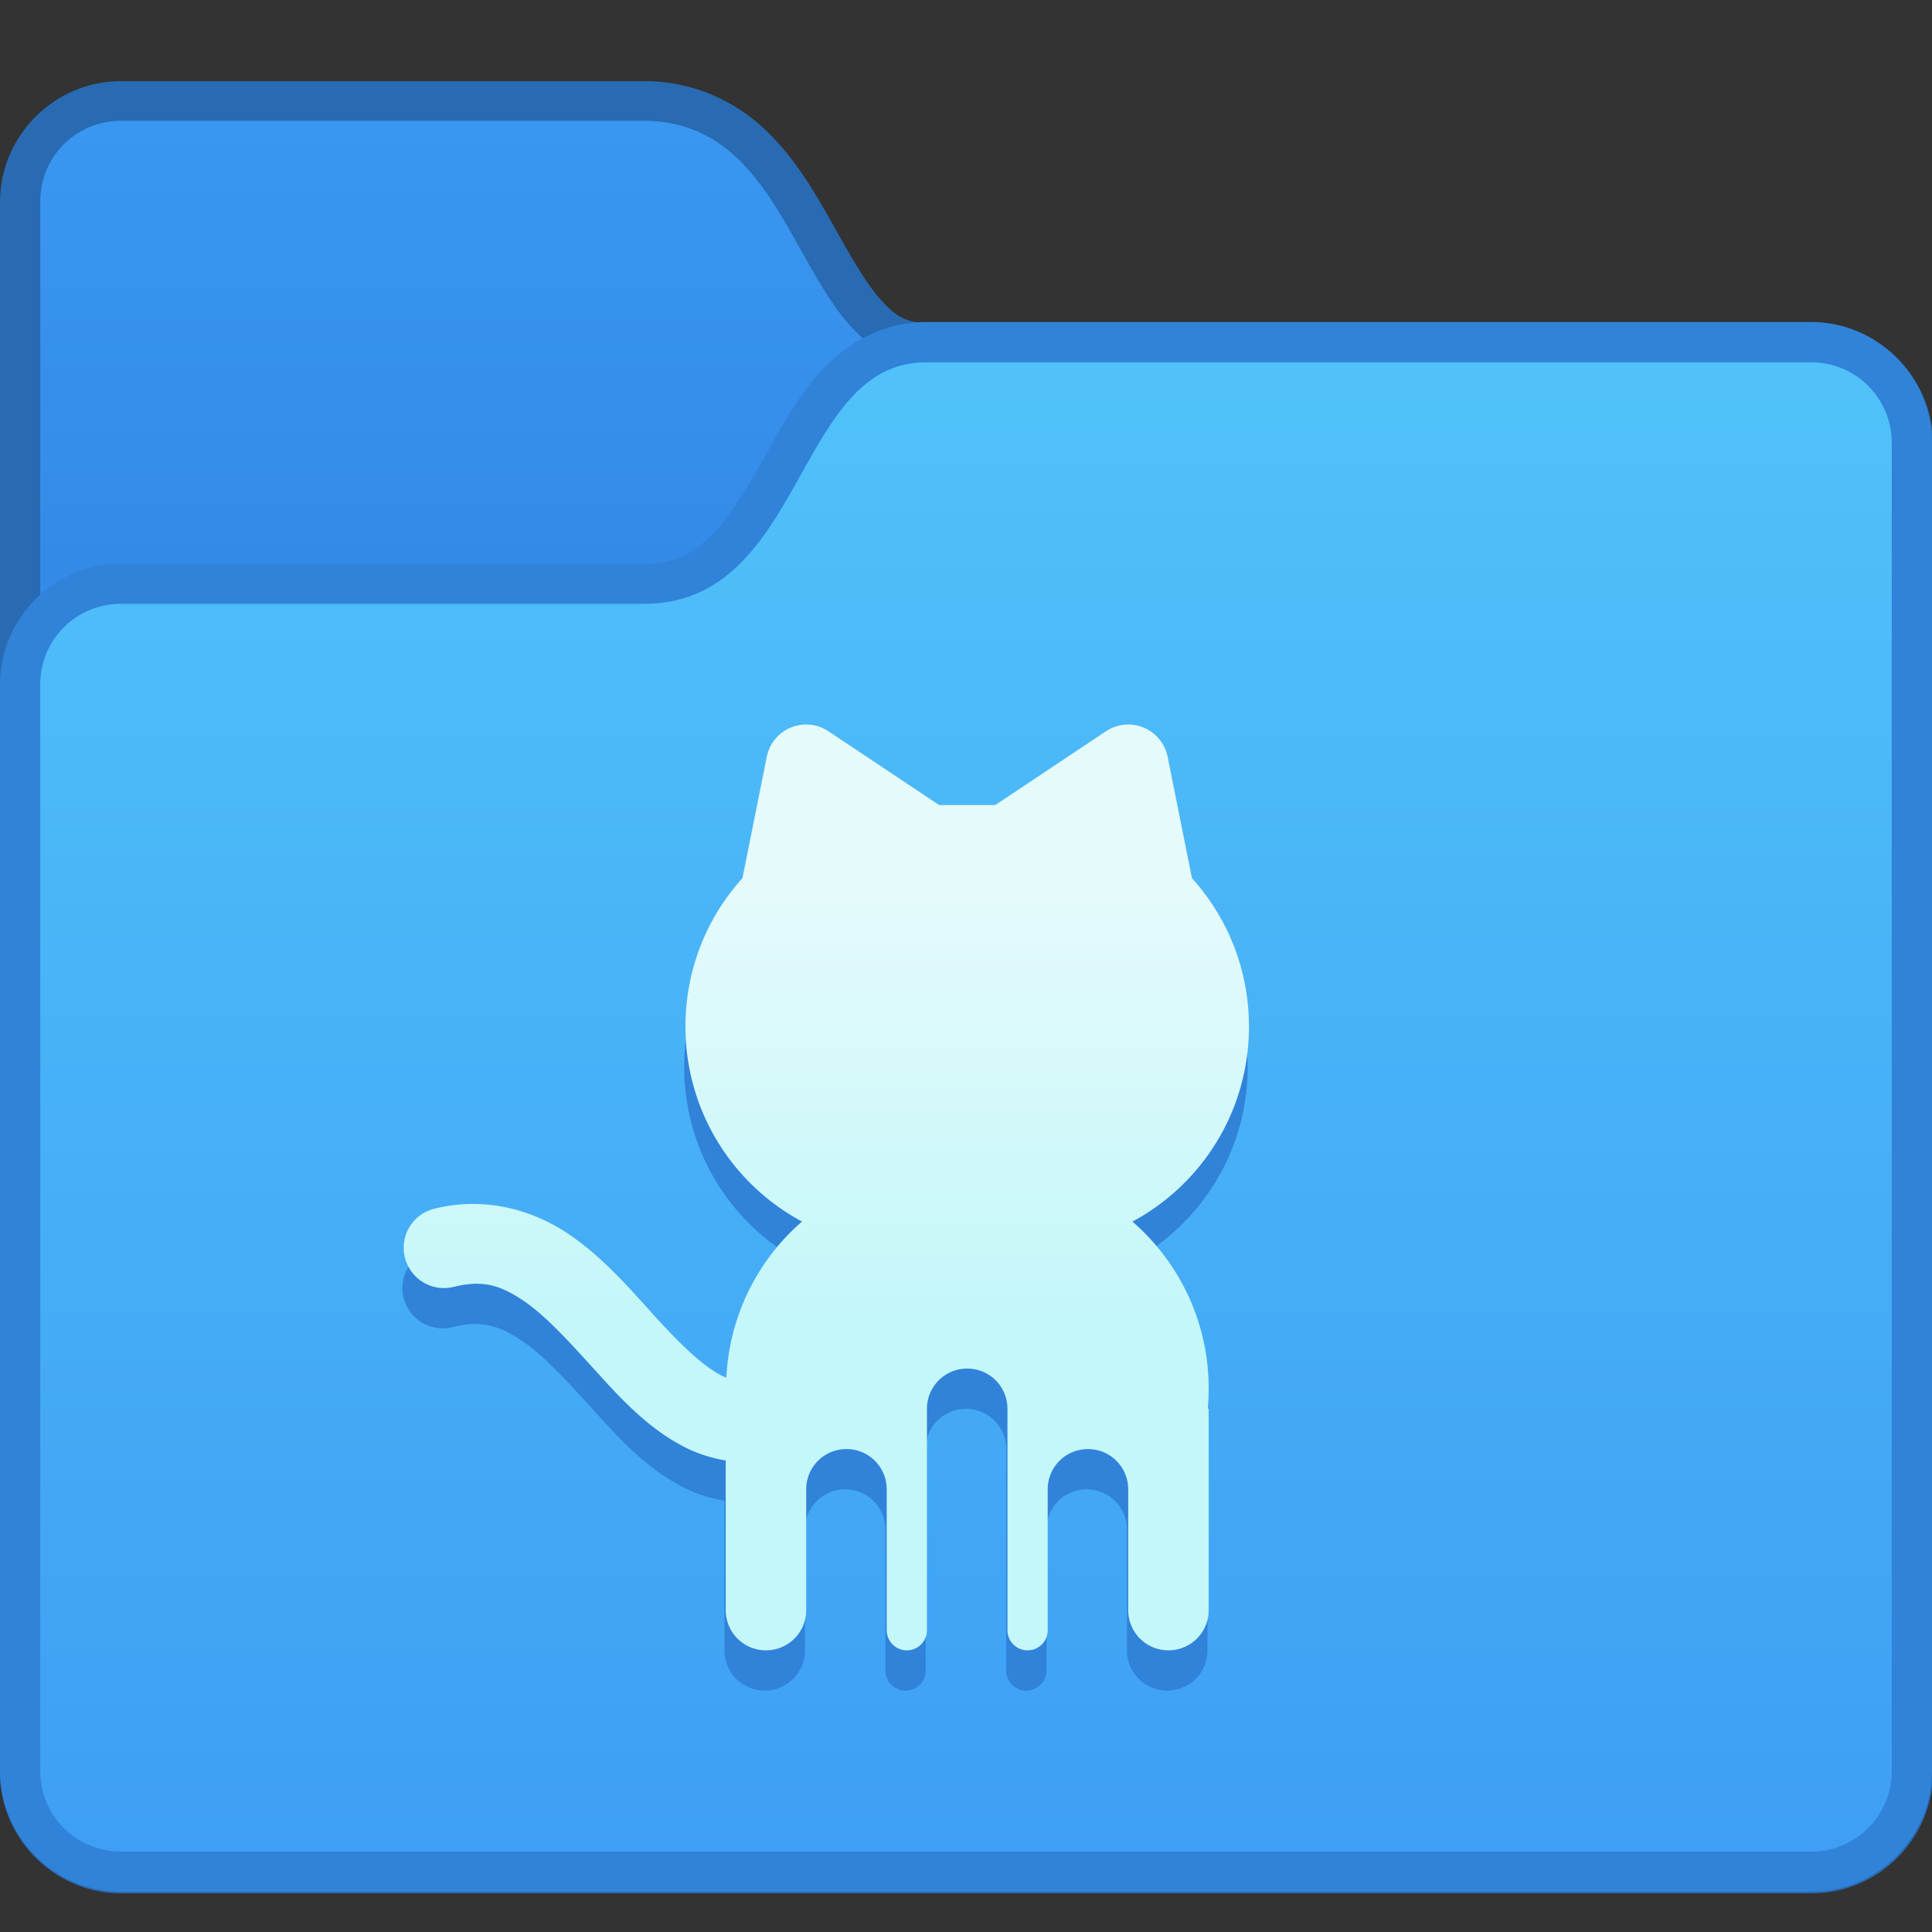<?xml version="1.0" encoding="UTF-8" standalone="no"?>
<!-- Created with Inkscape (http://www.inkscape.org/) -->

<svg
   xmlns:dc="http://purl.org/dc/elements/1.1/"
   xmlns:cc="http://creativecommons.org/ns#"
   xmlns:rdf="http://www.w3.org/1999/02/22-rdf-syntax-ns#"
   xmlns:svg="http://www.w3.org/2000/svg"
   xmlns="http://www.w3.org/2000/svg"
   xmlns:xlink="http://www.w3.org/1999/xlink"
   xmlns:sodipodi="http://sodipodi.sourceforge.net/DTD/sodipodi-0.dtd"
   xmlns:inkscape="http://www.inkscape.org/namespaces/inkscape"
   width="48"
   height="48"
   viewBox="0 0 48 48"
   version="1.1"
   id="svg8"
   inkscape:version="0.92.2 2405546, 2018-03-11"
   sodipodi:docname="folder-github.svg">
  <rect x="0" y="0" width="48" height="48" fill="#333333" stroke="none"/>
  <title
     id="title7895">Antu icon Theme</title>
  <defs
     id="defs2">
    <linearGradient
       gradientTransform="matrix(3.78,0,0,3.78,-327,-751.87)"
       inkscape:collect="always"
       xlink:href="#linearGradient9530"
       id="linearGradient9532"
       x1="82.815"
       y1="285.358"
       x2="82.815"
       y2="276.098"
       gradientUnits="userSpaceOnUse" />
    <linearGradient
       inkscape:collect="always"
       id="linearGradient9530">
      <stop
         style="stop-color:#3c9bf3;stop-opacity:1"
         offset="0"
         id="stop9526" />
      <stop
         style="stop-color:#51c4f9;stop-opacity:1"
         offset="1"
         id="stop9528" />
    </linearGradient>
    <linearGradient
       inkscape:collect="always"
       id="linearGradient4547">
      <stop
         style="stop-color:#c3f7f9;stop-opacity:1"
         offset="0"
         id="stop4543" />
      <stop
         style="stop-color:#e5fafb;stop-opacity:1"
         offset="1"
         id="stop4545" />
    </linearGradient>
    <linearGradient
       inkscape:collect="always"
       xlink:href="#linearGradient4547"
       id="linearGradient4366"
       x1="-15"
       y1="315.65"
       x2="-15"
       y2="304.65"
       gradientUnits="userSpaceOnUse" />
    <linearGradient
       inkscape:collect="always"
       xlink:href="#linearGradient10239"
       id="linearGradient932"
       x1="65.418"
       y1="275.224"
       x2="65.418"
       y2="267.891"
       gradientUnits="userSpaceOnUse" />
    <linearGradient
       id="linearGradient10239"
       inkscape:collect="always">
      <stop
         id="stop10235"
         offset="0"
         style="stop-color:#348be7;stop-opacity:1" />
      <stop
         id="stop10237"
         offset="1"
         style="stop-color:#3997f1;stop-opacity:1" />
    </linearGradient>
    <linearGradient
       inkscape:collect="always"
       xlink:href="#linearGradient10231"
       id="linearGradient964"
       x1="28"
       y1="334.648"
       x2="28"
       y2="297.65"
       gradientUnits="userSpaceOnUse" />
    <linearGradient
       id="linearGradient10231"
       inkscape:collect="always">
      <stop
         id="stop10227"
         offset="0"
         style="stop-color:#3e9ff4;stop-opacity:1" />
      <stop
         id="stop10229"
         offset="1"
         style="stop-color:#50c2f9;stop-opacity:1" />
    </linearGradient>
  </defs>
  <sodipodi:namedview
     id="base"
     pagecolor="#ffffff"
     bordercolor="#666666"
     borderopacity="1.0"
     inkscape:pageopacity="0.0"
     inkscape:pageshadow="2"
     inkscape:zoom="45.254834"
     inkscape:cx="24.765363"
     inkscape:cy="9.090579"
     inkscape:document-units="px"
     inkscape:current-layer="g7878"
     showgrid="true"
     units="px"
     inkscape:window-width="1360"
     inkscape:window-height="711"
     inkscape:window-x="0"
     inkscape:window-y="28"
     inkscape:window-maximized="1"
     objecttolerance="10"
     gridtolerance="10"
     guidetolerance="10"
     inkscape:snap-bbox="true"
     inkscape:bbox-paths="true"
     inkscape:bbox-nodes="true"
     inkscape:snap-bbox-edge-midpoints="true"
     inkscape:snap-bbox-midpoints="true"
     inkscape:snap-intersection-paths="true"
     inkscape:object-nodes="true"
     inkscape:object-paths="true">
    <inkscape:grid
       type="xygrid"
       id="grid7897"
       empspacing="4" />
  </sodipodi:namedview>
  <g
     inkscape:label="Capa 1"
     inkscape:groupmode="layer"
     id="layer1"
     transform="translate(0,-266.65)">
    <g
       id="g7878"
       transform="translate(39,-16)">
      <g
         transform="translate(-43,-5.998)"
         id="g1286">
        <g
           id="g989"
           transform="matrix(1.5,0,0,1.5,-85.127,-110.188)"
           style="stroke:none">
          <path
             inkscape:connector-curvature="0"
             style="color:#000000;font-style:normal;font-variant:normal;font-weight:normal;font-stretch:normal;font-size:medium;line-height:normal;font-family:sans-serif;font-variant-ligatures:normal;font-variant-position:normal;font-variant-caps:normal;font-variant-numeric:normal;font-variant-alternates:normal;font-feature-settings:normal;text-indent:0;text-align:start;text-decoration:none;text-decoration-line:none;text-decoration-style:solid;text-decoration-color:#000000;letter-spacing:normal;word-spacing:normal;text-transform:none;writing-mode:lr-tb;direction:ltr;text-orientation:mixed;dominant-baseline:auto;baseline-shift:baseline;text-anchor:start;white-space:normal;shape-padding:0;clip-rule:nonzero;display:inline;overflow:visible;visibility:visible;opacity:1;isolation:auto;mix-blend-mode:normal;color-interpolation:sRGB;color-interpolation-filters:linearRGB;solid-color:#000000;solid-opacity:1;vector-effect:none;fill:#286bb2;fill-opacity:1;fill-rule:nonzero;stroke:none;stroke-width:2;stroke-linecap:round;stroke-linejoin:round;stroke-miterlimit:4;stroke-dasharray:none;stroke-dashoffset:0;stroke-opacity:1;color-rendering:auto;image-rendering:auto;shape-rendering:auto;text-rendering:auto;enable-background:accumulate"
             d="m 3,32.998 c -1.645,0 -3,1.355 -3,3 v 39 c 0,1.645 1.355,3 3,3 h 42 c 1.645,0 3,-1.355 3,-3 v -33 c 0,-1.645 -1.355,-3 -3,-3 H 23.002 c -0.506,0 -0.774,-0.167 -1.154,-0.598 -0.38,-0.431 -0.766,-1.129 -1.195,-1.893 C 20.223,35.744 19.743,34.91 19.014,34.215 18.285,33.519 17.25,32.998 16,32.998 Z"
             transform="matrix(0.667,0,0,0.667,59.418,245.225)"
             id="path1233" />
          <g
             style="stroke:none;stroke-width:2;stroke-linecap:round;stroke-linejoin:round;stroke-miterlimit:4;stroke-dasharray:none;stroke-opacity:1"
             inkscape:label="Capa 1"
             id="layer1-0-6-8"
             transform="translate(100.172,14.206)">
            <g
               style="stroke:none;stroke-width:2;stroke-linecap:round;stroke-linejoin:round;stroke-miterlimit:4;stroke-dasharray:none;stroke-opacity:1"
               id="g6719-0-7"
               transform="translate(-40.754,-34.631)" />
          </g>
          <path
             style="opacity:1;vector-effect:none;fill:url(#linearGradient932);fill-opacity:1;stroke:none;stroke-width:1.333;stroke-linecap:round;stroke-linejoin:round;stroke-miterlimit:4;stroke-dasharray:none;stroke-dashoffset:0;stroke-opacity:1"
             d="m 61.418,267.892 h 8.667 c 2.667,0 2.498,4 4.667,4 h 14.667 c 0.739,0 1.333,0.595 1.333,1.333 v 22 c 0,0.739 -0.595,1.333 -1.333,1.333 H 61.418 c -0.739,0 -1.333,-0.595 -1.333,-1.333 v -26 c 0,-0.739 0.595,-1.333 1.333,-1.333 z"
             id="rect993"
             inkscape:connector-curvature="0"
             sodipodi:nodetypes="sccssssssss" />
        </g>
        <path
           inkscape:connector-curvature="0"
           style="color:#000000;font-style:normal;font-variant:normal;font-weight:normal;font-stretch:normal;font-size:medium;line-height:normal;font-family:sans-serif;font-variant-ligatures:normal;font-variant-position:normal;font-variant-caps:normal;font-variant-numeric:normal;font-variant-alternates:normal;font-feature-settings:normal;text-indent:0;text-align:start;text-decoration:none;text-decoration-line:none;text-decoration-style:solid;text-decoration-color:#000000;letter-spacing:normal;word-spacing:normal;text-transform:none;writing-mode:lr-tb;direction:ltr;text-orientation:mixed;dominant-baseline:auto;baseline-shift:baseline;text-anchor:start;white-space:normal;shape-padding:0;clip-rule:nonzero;display:inline;overflow:visible;visibility:visible;opacity:1;isolation:auto;mix-blend-mode:normal;color-interpolation:sRGB;color-interpolation-filters:linearRGB;solid-color:#000000;solid-opacity:1;vector-effect:none;fill:#3182d9;fill-opacity:1;fill-rule:nonzero;stroke:none;stroke-width:2;stroke-linecap:round;stroke-linejoin:round;stroke-miterlimit:4;stroke-dasharray:none;stroke-dashoffset:0;stroke-opacity:1;color-rendering:auto;image-rendering:auto;shape-rendering:auto;text-rendering:auto;enable-background:accumulate"
           d="m 23,38.998 c -1.121,0 -2.042,0.581 -2.654,1.275 -0.612,0.694 -1.024,1.498 -1.438,2.234 -0.414,0.736 -0.825,1.399 -1.275,1.828 C 17.183,44.765 16.75,44.998 16,44.998 H 3 c -1.645,0 -3,1.355 -3,3 v 27 c 0,1.645 1.355,3 3,3 h 42 c 1.645,0 3,-1.355 3,-3 v -33 c 0,-1.645 -1.355,-3 -3,-3 z"
           transform="translate(4,257.65)"
           id="path1270" />
        <path
           style="opacity:1;vector-effect:none;fill:url(#linearGradient964);fill-opacity:1;stroke:none;stroke-width:2;stroke-linecap:round;stroke-linejoin:round;stroke-miterlimit:4;stroke-dasharray:none;stroke-dashoffset:0;stroke-opacity:1"
           d="M 7,303.65 H 20 c 4,0 3.747,-6 7,-6 h 22 c 1.108,0 2,0.892 2,2 v 33 c 0,1.108 -0.892,2 -2,2 H 7 c -1.108,0 -2,-0.892 -2,-2 v -27 c 0,-1.108 0.892,-2 2,-2 z"
           id="rect993-6"
           inkscape:connector-curvature="0"
           sodipodi:nodetypes="sccssssssss" />
      </g>
      <path
         style="opacity:1;fill:#3182d9;fill-opacity:1;stroke:none;stroke-width:2;stroke-linecap:round;stroke-linejoin:round;stroke-miterlimit:4;stroke-dasharray:none;stroke-dashoffset:0;stroke-opacity:1"
         d="m -19.012,301.65 a 1,1 0 0 0 -0.969,0.803 l -0.604,3.014 c -0.879,0.974 -1.416,2.262 -1.416,3.684 0,2.103 1.169,3.922 2.895,4.848 -1.094,0.951 -1.802,2.327 -1.879,3.877 -0.034,-0.015 -0.065,-0.024 -0.1,-0.041 -0.491,-0.245 -1.061,-0.806 -1.676,-1.482 -0.615,-0.676 -1.274,-1.456 -2.15,-2.047 -0.438,-0.295 -0.951,-0.53 -1.516,-0.652 -0.564,-0.122 -1.178,-0.132 -1.816,0.027 a 1,1 0 1 0 0.484,1.941 c 0.724,-0.181 1.169,-0.036 1.73,0.342 0.561,0.378 1.152,1.036 1.787,1.734 0.635,0.699 1.315,1.452 2.262,1.926 0.298,0.149 0.63,0.252 0.979,0.311 l 0,3.717 c 0,0.554 0.446,1 1,1 0.554,0 1,-0.446 1,-1 l 0,-1 0,-2 c 0,-0.554 0.446,-1 1,-1 0.554,0 1,0.446 1,1 l 0,1 0,2 0,0.5 c 0,0.277 0.223,0.5 0.5,0.5 0.277,0 0.5,-0.223 0.5,-0.5 l 0,-1 0,-0.5 0,-4 c 0,-0.554 0.446,-1 1,-1 0.554,0 1,0.446 1,1 l 0,3 0,2 0,0.5 c 0,0.277 0.223,0.5 0.5,0.5 0.277,0 0.5,-0.223 0.5,-0.5 l 0,-1 0,-0.5 0,-1 0,-1 c 0,-0.554 0.446,-1 1,-1 0.554,0 1,0.446 1,1 l 0,1 0,1 0,1 c 0,0.554 0.446,1 1,1 0.554,0 1,-0.446 1,-1 l 0,-1 0,-4 -0.023,0 c 0.015,-0.165 0.023,-0.331 0.023,-0.5 0,-1.663 -0.735,-3.145 -1.895,-4.152 1.725,-0.926 2.895,-2.745 2.895,-4.848 0,-1.421 -0.537,-2.709 -1.416,-3.684 l -0.604,-3.014 a 1,1 0 0 0 -1.008,-0.803 1,1 0 0 0 -0.527,0.168 l -2.748,1.832 -1.395,0 -2.748,-1.832 a 1,1 0 0 0 -0.566,-0.168 z"
         id="rect4268"
         inkscape:connector-curvature="0" />
      <path
         inkscape:connector-curvature="0"
         style="opacity:1;fill:url(#linearGradient4366);fill-opacity:1;stroke:none;stroke-width:2;stroke-linecap:round;stroke-linejoin:round;stroke-miterlimit:4;stroke-dasharray:none;stroke-dashoffset:0;stroke-opacity:1"
         d="m -18.981,300.65 a 1,1 0 0 0 -0.969,0.803 l -0.604,3.014 c -0.879,0.974 -1.416,2.262 -1.416,3.684 0,2.103 1.169,3.922 2.895,4.848 -1.094,0.951 -1.802,2.327 -1.879,3.877 -0.034,-0.015 -0.065,-0.024 -0.1,-0.041 -0.491,-0.245 -1.061,-0.806 -1.676,-1.482 -0.615,-0.676 -1.274,-1.456 -2.15,-2.047 -0.438,-0.295 -0.951,-0.53 -1.516,-0.652 -0.564,-0.122 -1.178,-0.132 -1.816,0.027 a 1,1 0 0 0 0.484,1.941 c 0.724,-0.181 1.169,-0.036 1.73,0.342 0.561,0.378 1.152,1.036 1.787,1.734 0.635,0.699 1.315,1.452 2.262,1.926 0.298,0.149 0.63,0.252 0.979,0.311 l 10e-7,3.717 c 0,0.554 0.446,1 1,1 0.554,0 1,-0.446 1,-1 l 0,-1 0,-2 c 0,-0.554 0.446,-1 1,-1 0.554,0 1,0.446 1,1 l 0,1 0,2 0,0.5 c 0,0.277 0.223,0.5 0.5,0.5 0.277,0 0.5,-0.223 0.5,-0.5 l 0,-1 0,-0.5 0,-4 c 0,-0.554 0.446,-1 1,-1 0.554,0 1,0.446 1,1 l 0,3 0,2 0,0.5 c 0,0.277 0.223,0.5 0.5,0.5 0.277,0 0.5,-0.223 0.5,-0.5 l 0,-1 0,-0.5 0,-1 0,-1 c 0,-0.554 0.446,-1 1,-1 0.554,0 1,0.446 1,1 l 0,1 0,1 0,1 c 0,0.554 0.446,1 1,1 0.554,0 1,-0.446 1,-1 l 0,-1 0,-4 -0.023,0 c 0.015,-0.165 0.023,-0.331 0.023,-0.5 0,-1.663 -0.735,-3.145 -1.895,-4.152 1.725,-0.926 2.895,-2.745 2.895,-4.848 0,-1.421 -0.537,-2.709 -1.416,-3.684 l -0.604,-3.014 a 1,1 0 0 0 -1.008,-0.803 1,1 0 0 0 -0.527,0.168 l -2.748,1.832 -1.395,0 -2.748,-1.832 a 1,1 0 0 0 -0.566,-0.168 z"
         id="rect4268-6" />
    </g>
  </g>
</svg>
